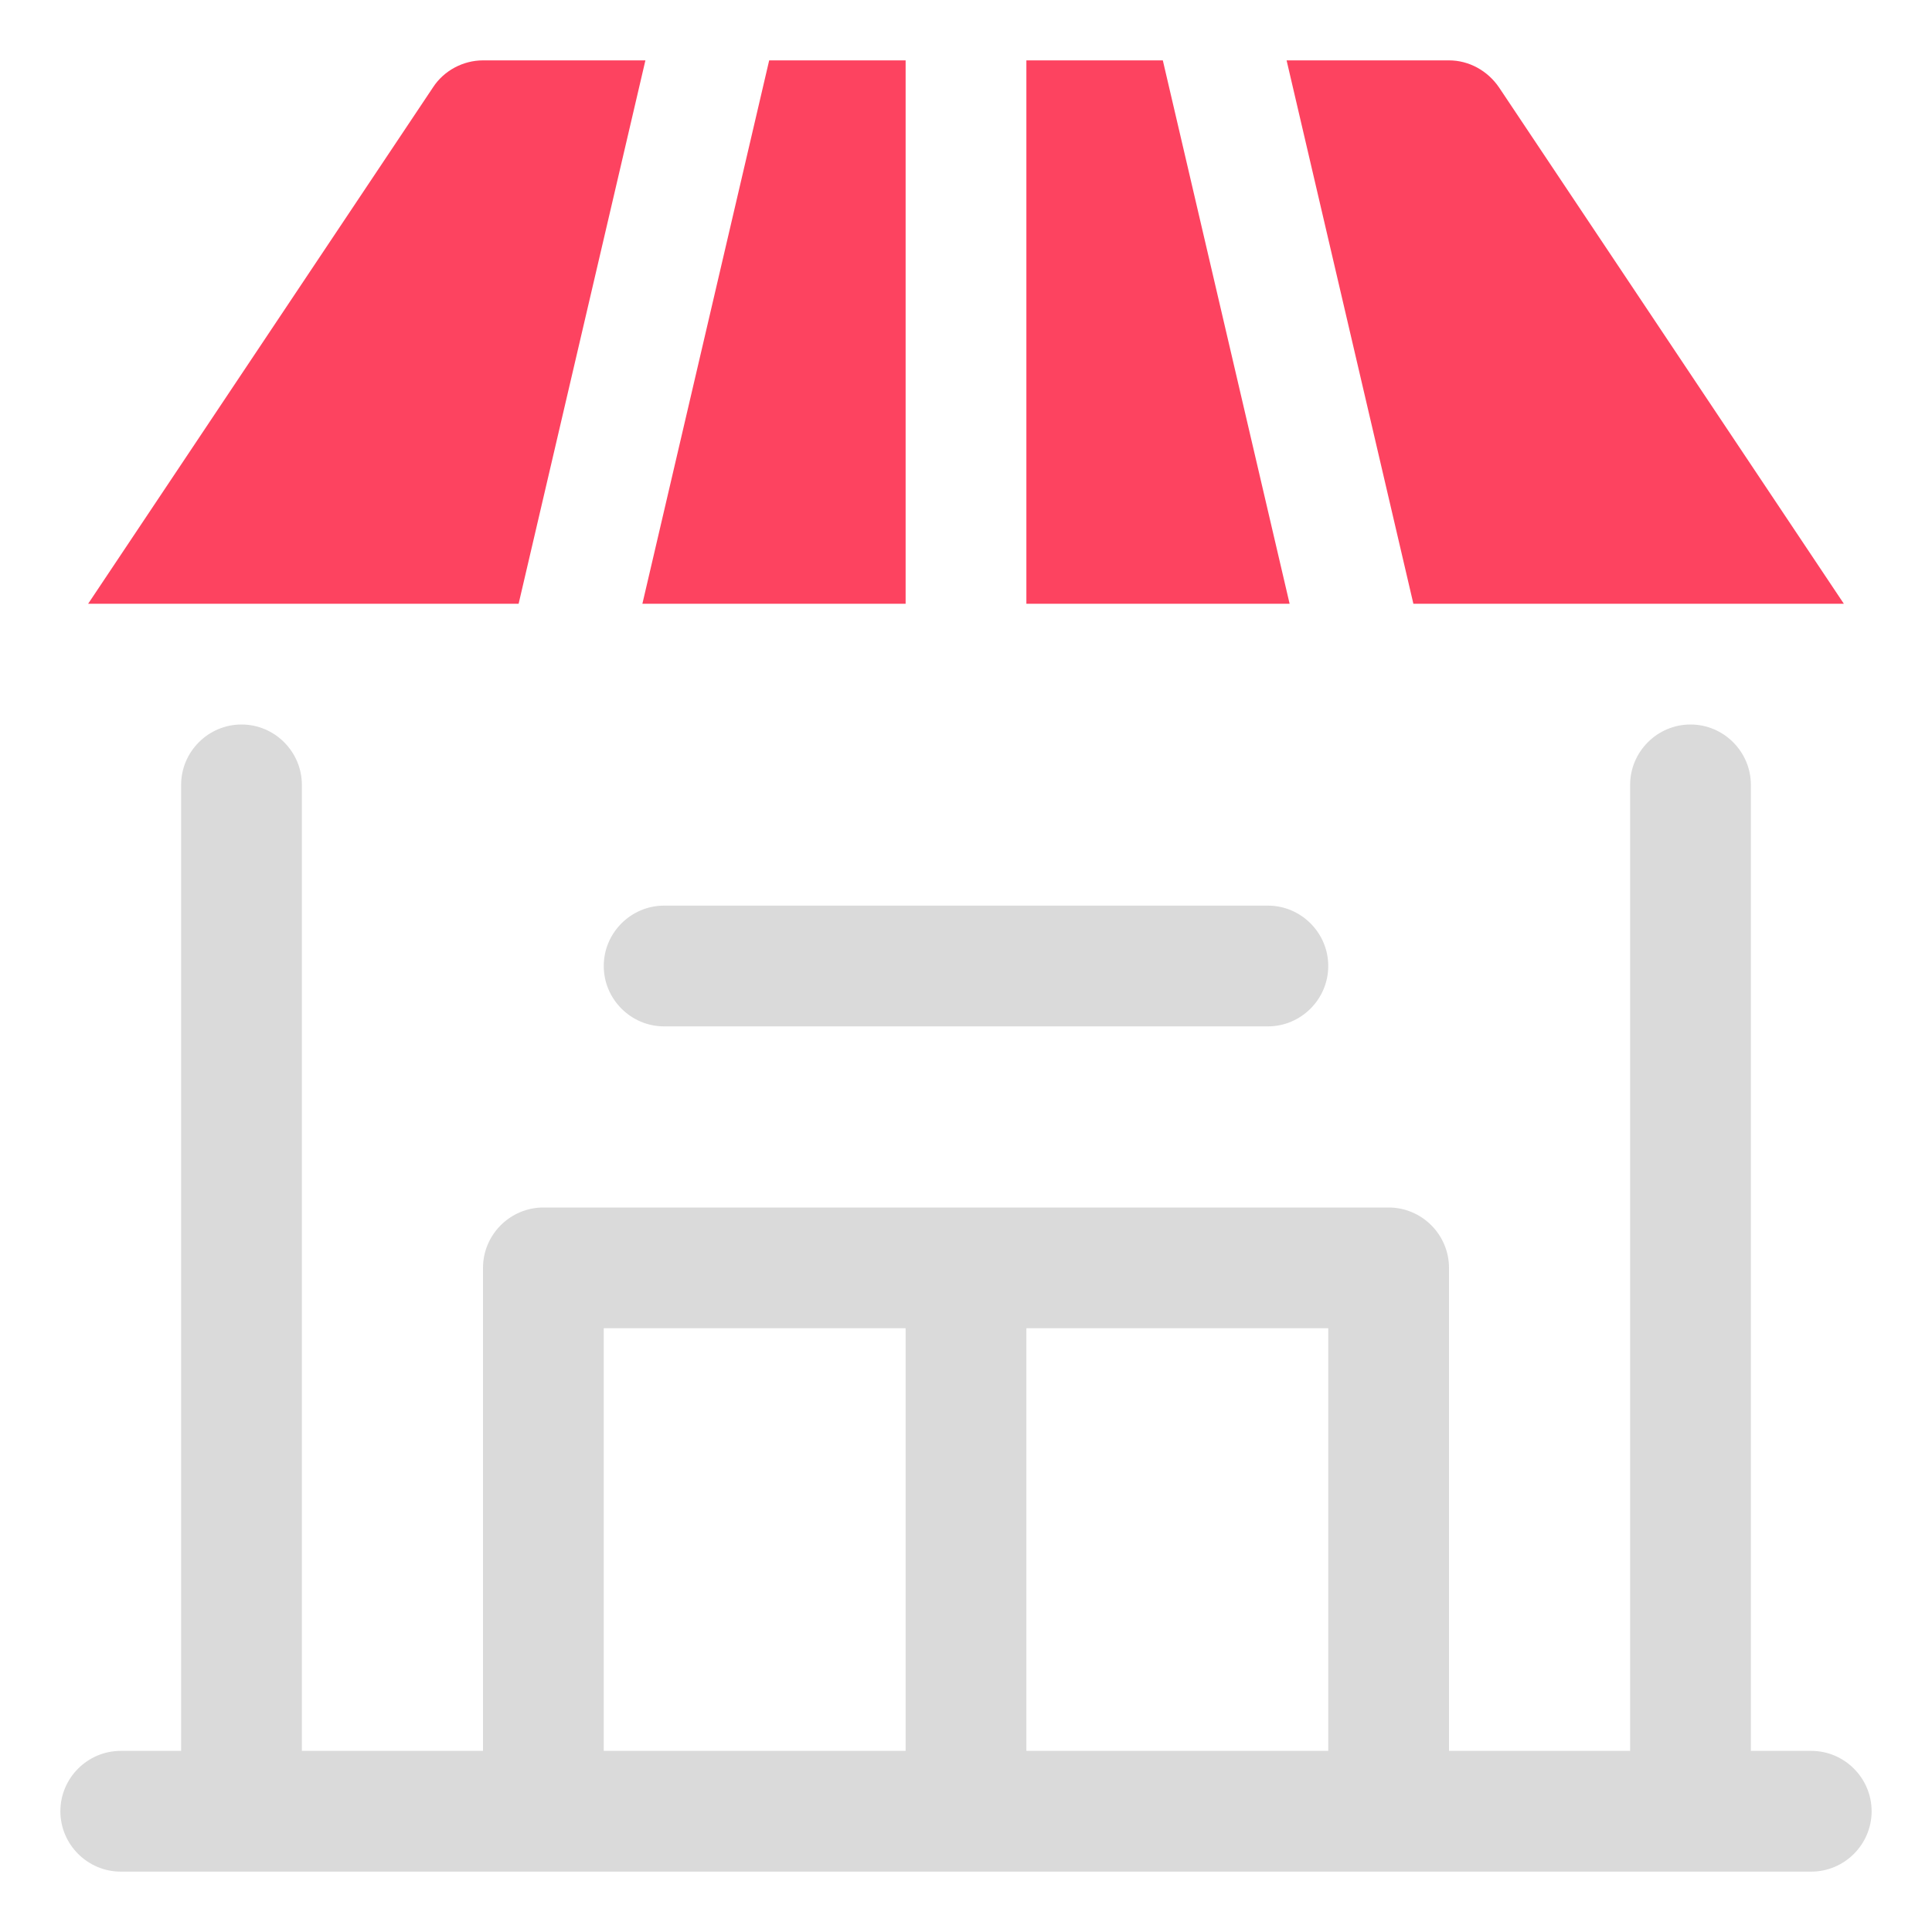 <?xml version="1.0" encoding="UTF-8"?>
<svg id="OBJECT" xmlns="http://www.w3.org/2000/svg" viewBox="0 0 32 32">
  <defs>
    <style>
      .cls-1 {
        fill: #FD4360;
      }

      .cls-1, .cls-2 {
        stroke-width: 0px;
      }

      .cls-2 {
        fill: #dadada;
      }
    </style>
  </defs>
  <polygon class="cls-1" points="19.26 1 17 1 17 10 21.36 10 19.26 1"/>
  <polygon class="cls-1" points="15 10 15 1 12.74 1 10.64 10 15 10"/>
  <path class="cls-1" d="m30.54,10L24.83,1.45c-.19-.28-.5-.45-.83-.45h-2.69l2.1,9h7.13Z"/>
  <path class="cls-1" d="m10.69,1h-2.69c-.33,0-.65.17-.83.45L1.46,10h7.13L10.69,1Z"/>
  <g>
    <path class="cls-2" d="m30,29h-1V13c0-.55-.45-1-1-1s-1,.45-1,1v16h-3v-8c0-.55-.45-1-1-1h-14c-.55,0-1,.45-1,1v8h-3V13c0-.55-.45-1-1-1s-1,.45-1,1v16h-1c-.55,0-1,.45-1,1s.45,1,1,1h28c.55,0,1-.45,1-1s-.45-1-1-1Zm-8,0h-5v-7h5v7Zm-12-7h5v7h-5v-7Z"/>
    <path class="cls-2" d="m11,17h10c.55,0,1-.45,1-1s-.45-1-1-1h-10c-.55,0-1,.45-1,1s.45,1,1,1Z"/>
  </g>
</svg>